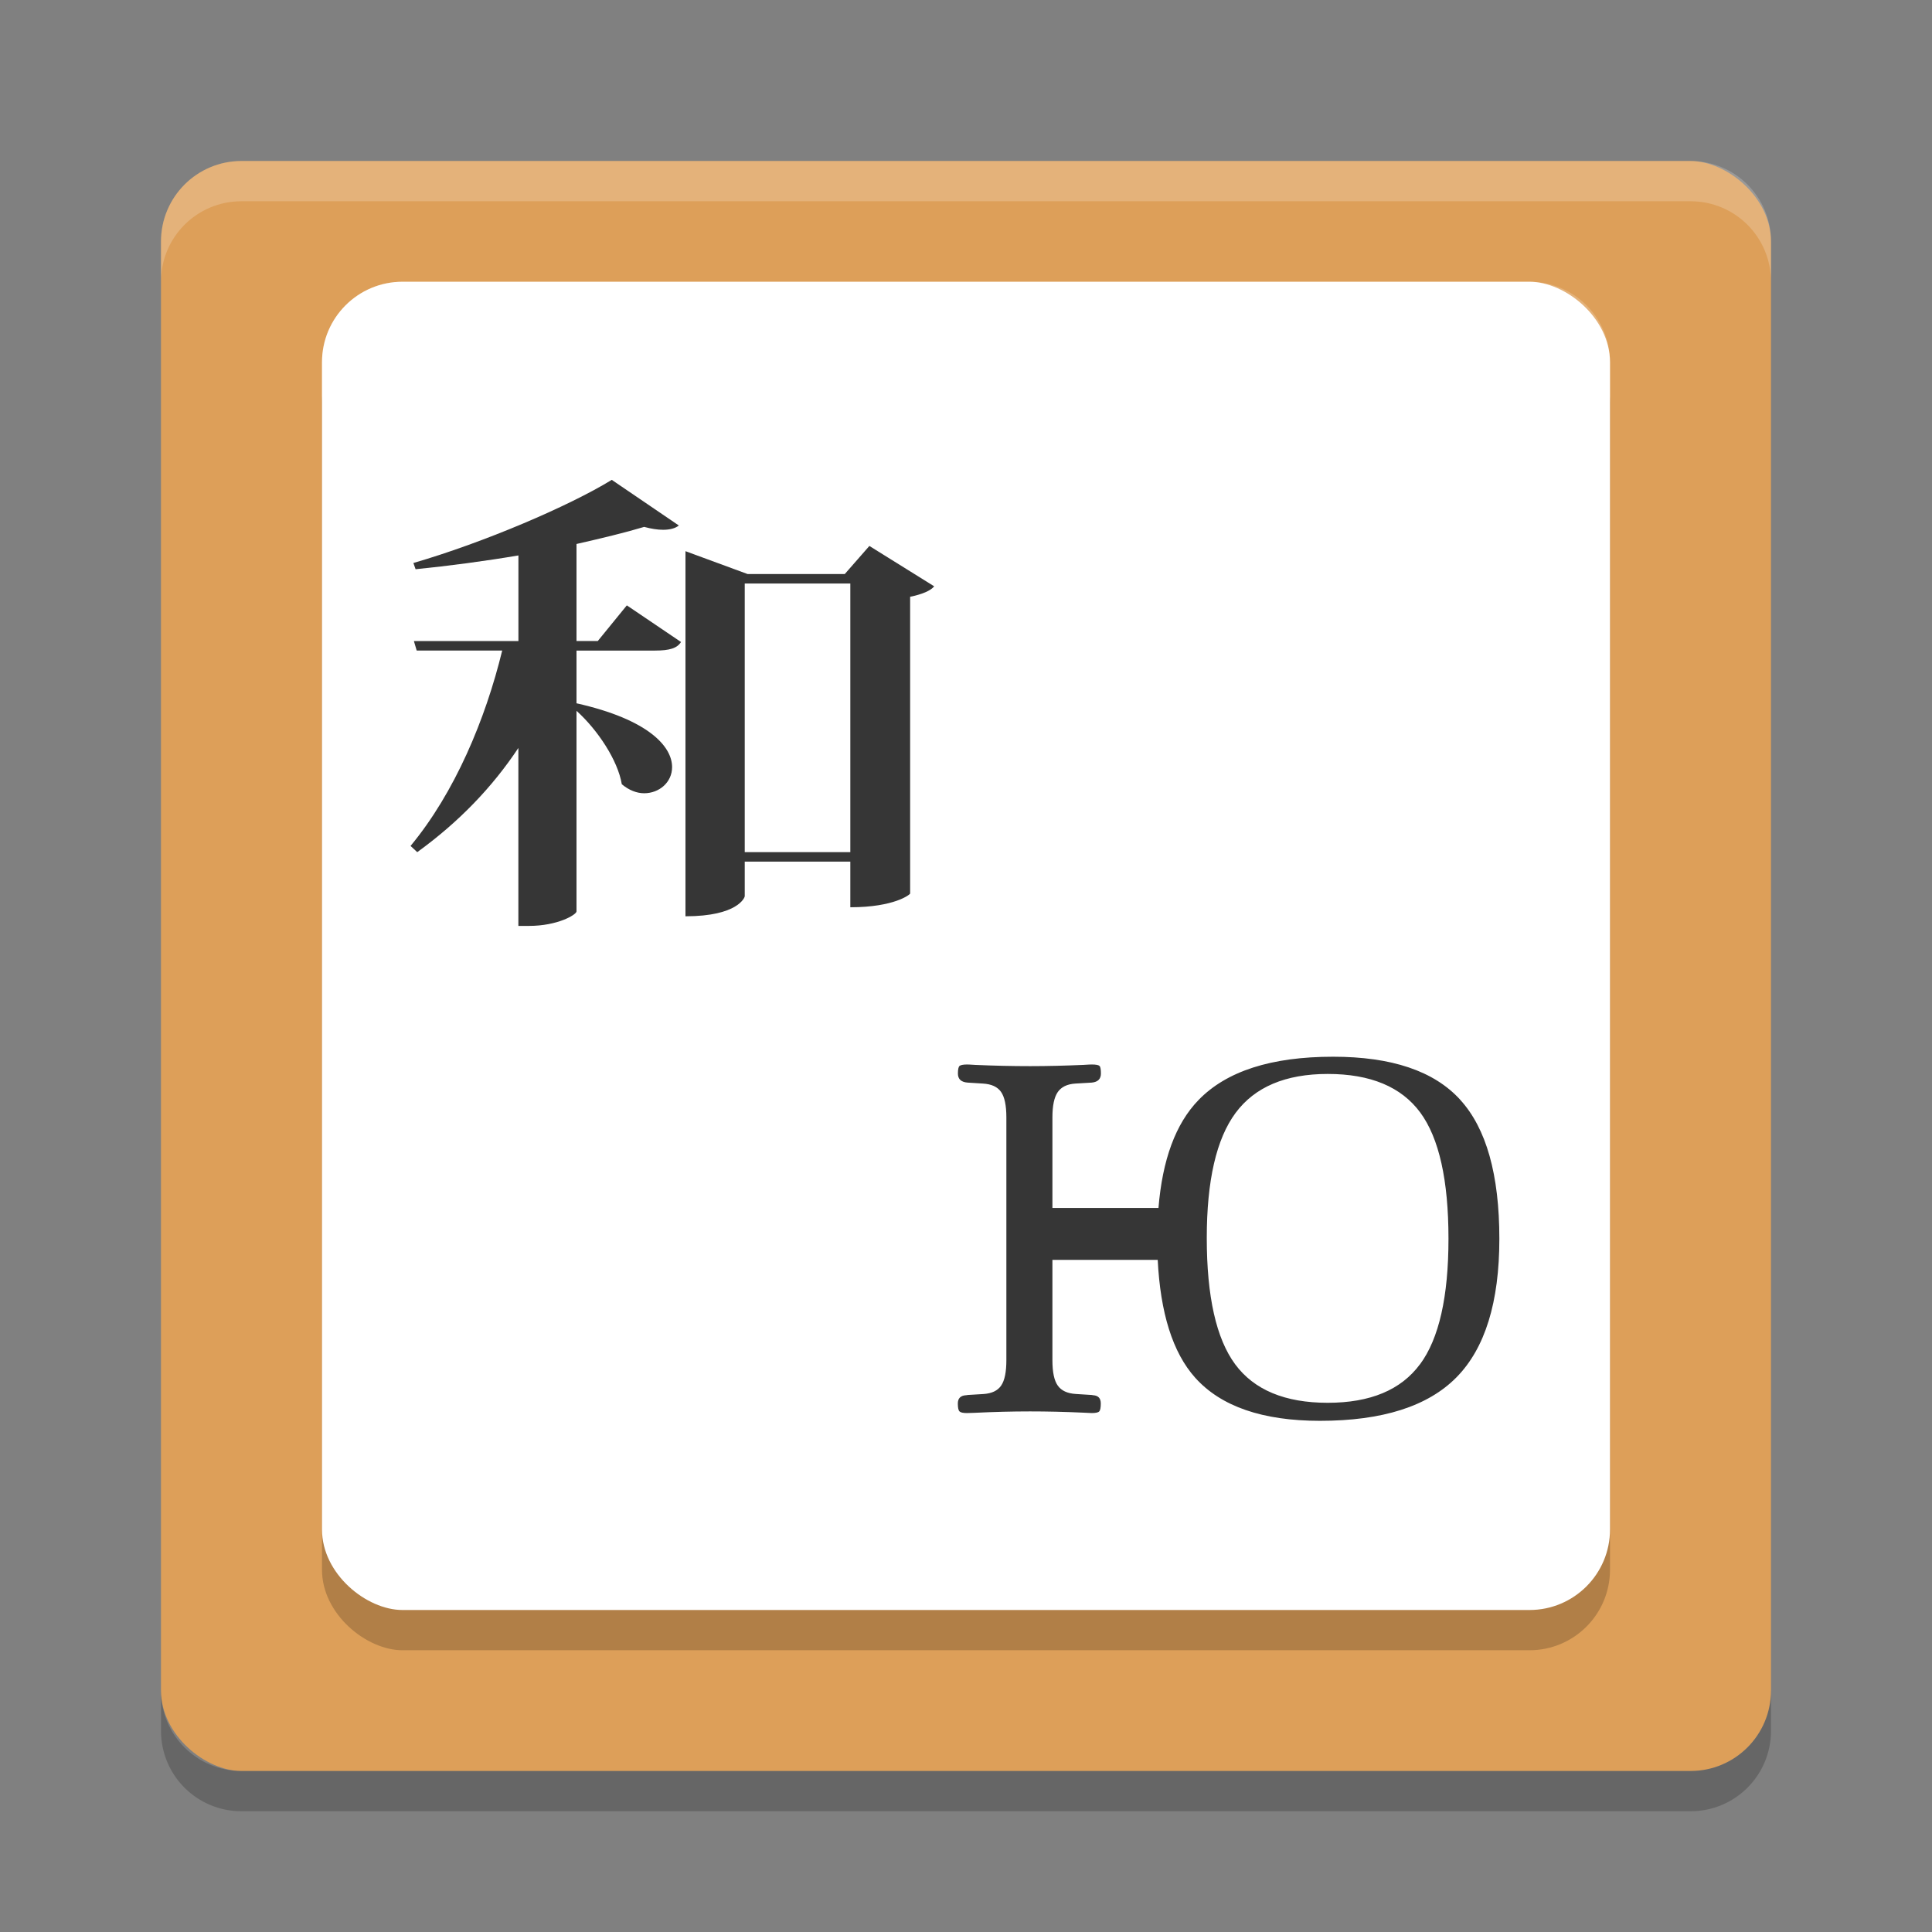 <?xml version="1.0" encoding="UTF-8" standalone="no"?>
<svg id="svg2817" xmlns:rdf="http://www.w3.org/1999/02/22-rdf-syntax-ns#" xmlns="http://www.w3.org/2000/svg" height="48" width="48" version="1.0" xmlns:cc="http://creativecommons.org/ns#" xmlns:dc="http://purl.org/dc/elements/1.1/">
    <rect width="100%" height="100%" fill="#808080" stroke="none"/>
    <rect id="rect4203" transform="matrix(0,-1,-1,0,0,0)" rx="2" ry="2" height="40" width="40" y="-44" x="-44" fill="#dd9f59"/>
    <rect id="rect4353" opacity=".2" ry="2" rx="2" transform="matrix(0,-1,-1,0,0,0)" height="32" width="33" y="-40" x="-41"/>
    <rect id="rect3303" ry="2" rx="2" transform="matrix(0,-1,-1,0,0,0)" height="32" width="33" y="-40" x="-40" fill="#fff"/>
    <path id="rect4206" opacity=".2" fill="#fff" d="m38 7c1.108 0 2 0.892 2 2v1c0-1.108-0.892-2-2-2h-28c-1.108 0-2 0.892-2 2v-1c0-1.108 0.892-2 2-2h28z"/>
    <path id="rect4481" opacity=".2" fill="#fff" d="m6 4c-1.108 0-2 0.892-2 2v1c0-1.108 0.892-2 2-2h36c1.108 0 2 0.892 2 2v-1c0-1.108-0.892-2-2-2h-36z"/>
    <path id="rect4104" opacity=".2" d="m4 42v1c0 1.108 0.892 2 2 2h36c1.108 0 2-0.892 2-2v-1c0 1.108-0.892 2-2 2h-36c-1.108 0-2-0.892-2-2z"/>
    <g id="g3882" fill="#363636" transform="matrix(1.138 0 0 1.138 10.2 11.922)">
        <path id="path3884" fill="#363636" d="m4.087 3.519 0.635-0.779 1.183 0.8c-0.085 0.134-0.243 0.187-0.573 0.187h-1.709v1.151c1.574 0.353 2.087 0.944 2.087 1.393 0 0.332-0.281 0.571-0.61 0.571-0.158 0-0.33-0.064-0.488-0.197-0.086-0.52-0.525-1.185-0.989-1.603v4.382c-0.011 0.074-0.415 0.314-1.037 0.314h-0.232v-3.885c-0.573 0.863-1.304 1.62-2.208 2.275l-0.146-0.136c0.964-1.162 1.635-2.761 2.001-4.266h-1.867l-0.061-0.207h2.282v-1.869c-0.733 0.124-1.514 0.228-2.245 0.301l-0.048-0.136c1.537-0.446 3.403-1.245 4.331-1.815l1.464 0.996c-0.074 0.062-0.195 0.094-0.343 0.094-0.121 0-0.256-0.021-0.414-0.063-0.415 0.125-0.927 0.248-1.477 0.373v2.118h0.464v0.001zm5.93-2.076 1.415 0.881c-0.073 0.095-0.269 0.177-0.525 0.228v6.479c0 0.02-0.34 0.3-1.306 0.3v-0.997h-2.305v0.758c0 0.022-0.147 0.436-1.294 0.436v-7.971l1.356 0.499h2.122l0.537-0.613zm-2.721 6.685h2.305v-5.865h-2.305v5.865z"/>
    </g>
    <path id="path3886" fill="#363636" d="m36.277 27.321c-0.65-0.713-1.702-1.067-3.157-1.067-1.535 0-2.647 0.358-3.341 1.074-0.576 0.592-0.9 1.496-0.997 2.683h-2.635v-2.248c0-0.293 0.044-0.505 0.134-0.633 0.089-0.126 0.233-0.196 0.435-0.209l0.408-0.024c0.151-0.014 0.228-0.089 0.228-0.225 0-0.101-0.011-0.165-0.035-0.189-0.025-0.024-0.089-0.036-0.191-0.036-0.024 0-0.094 0.002-0.21 0.01-0.456 0.02-0.896 0.031-1.321 0.031-0.443 0-0.901-0.01-1.369-0.031-0.111-0.008-0.179-0.01-0.199-0.01-0.099 0-0.162 0.014-0.188 0.036-0.026 0.024-0.04 0.086-0.04 0.189 0 0.138 0.08 0.213 0.241 0.225l0.382 0.024c0.212 0.013 0.359 0.081 0.448 0.206 0.089 0.126 0.133 0.337 0.133 0.635v6.03c0 0.295-0.042 0.505-0.13 0.633-0.086 0.126-0.232 0.195-0.437 0.209l-0.397 0.024c-0.01 0.003-0.022 0.006-0.038 0.006-0.135 0.008-0.204 0.076-0.204 0.206 0 0.107 0.015 0.172 0.043 0.197 0.028 0.027 0.091 0.04 0.184 0.04 0.025 0 0.089-0.001 0.191-0.006 0.474-0.023 0.933-0.035 1.375-0.035 0.424 0 0.863 0.01 1.321 0.031 0.111 0.007 0.181 0.01 0.21 0.01 0.099 0 0.162-0.013 0.188-0.04 0.026-0.025 0.04-0.091 0.04-0.197 0-0.13-0.063-0.198-0.19-0.206-0.017-0.003-0.027-0.006-0.036-0.006l-0.394-0.025c-0.211-0.013-0.359-0.082-0.448-0.207-0.09-0.124-0.134-0.335-0.134-0.634v-2.491h2.616c0.066 1.309 0.367 2.3 0.933 2.93 0.64 0.713 1.675 1.069 3.098 1.069 1.548 0 2.679-0.359 3.39-1.079 0.711-0.72 1.067-1.868 1.067-3.442 0-1.595-0.324-2.747-0.975-3.458zm-0.998 6.574c-0.472 0.638-1.234 0.957-2.293 0.957-1.06 0-1.827-0.319-2.299-0.957-0.47-0.637-0.705-1.683-0.705-3.138 0-1.425 0.238-2.463 0.716-3.107 0.478-0.644 1.24-0.968 2.289-0.968 1.062 0 1.827 0.32 2.298 0.957 0.469 0.636 0.702 1.684 0.702 3.136 0 1.441-0.235 2.482-0.706 3.119z"/>
</svg>
